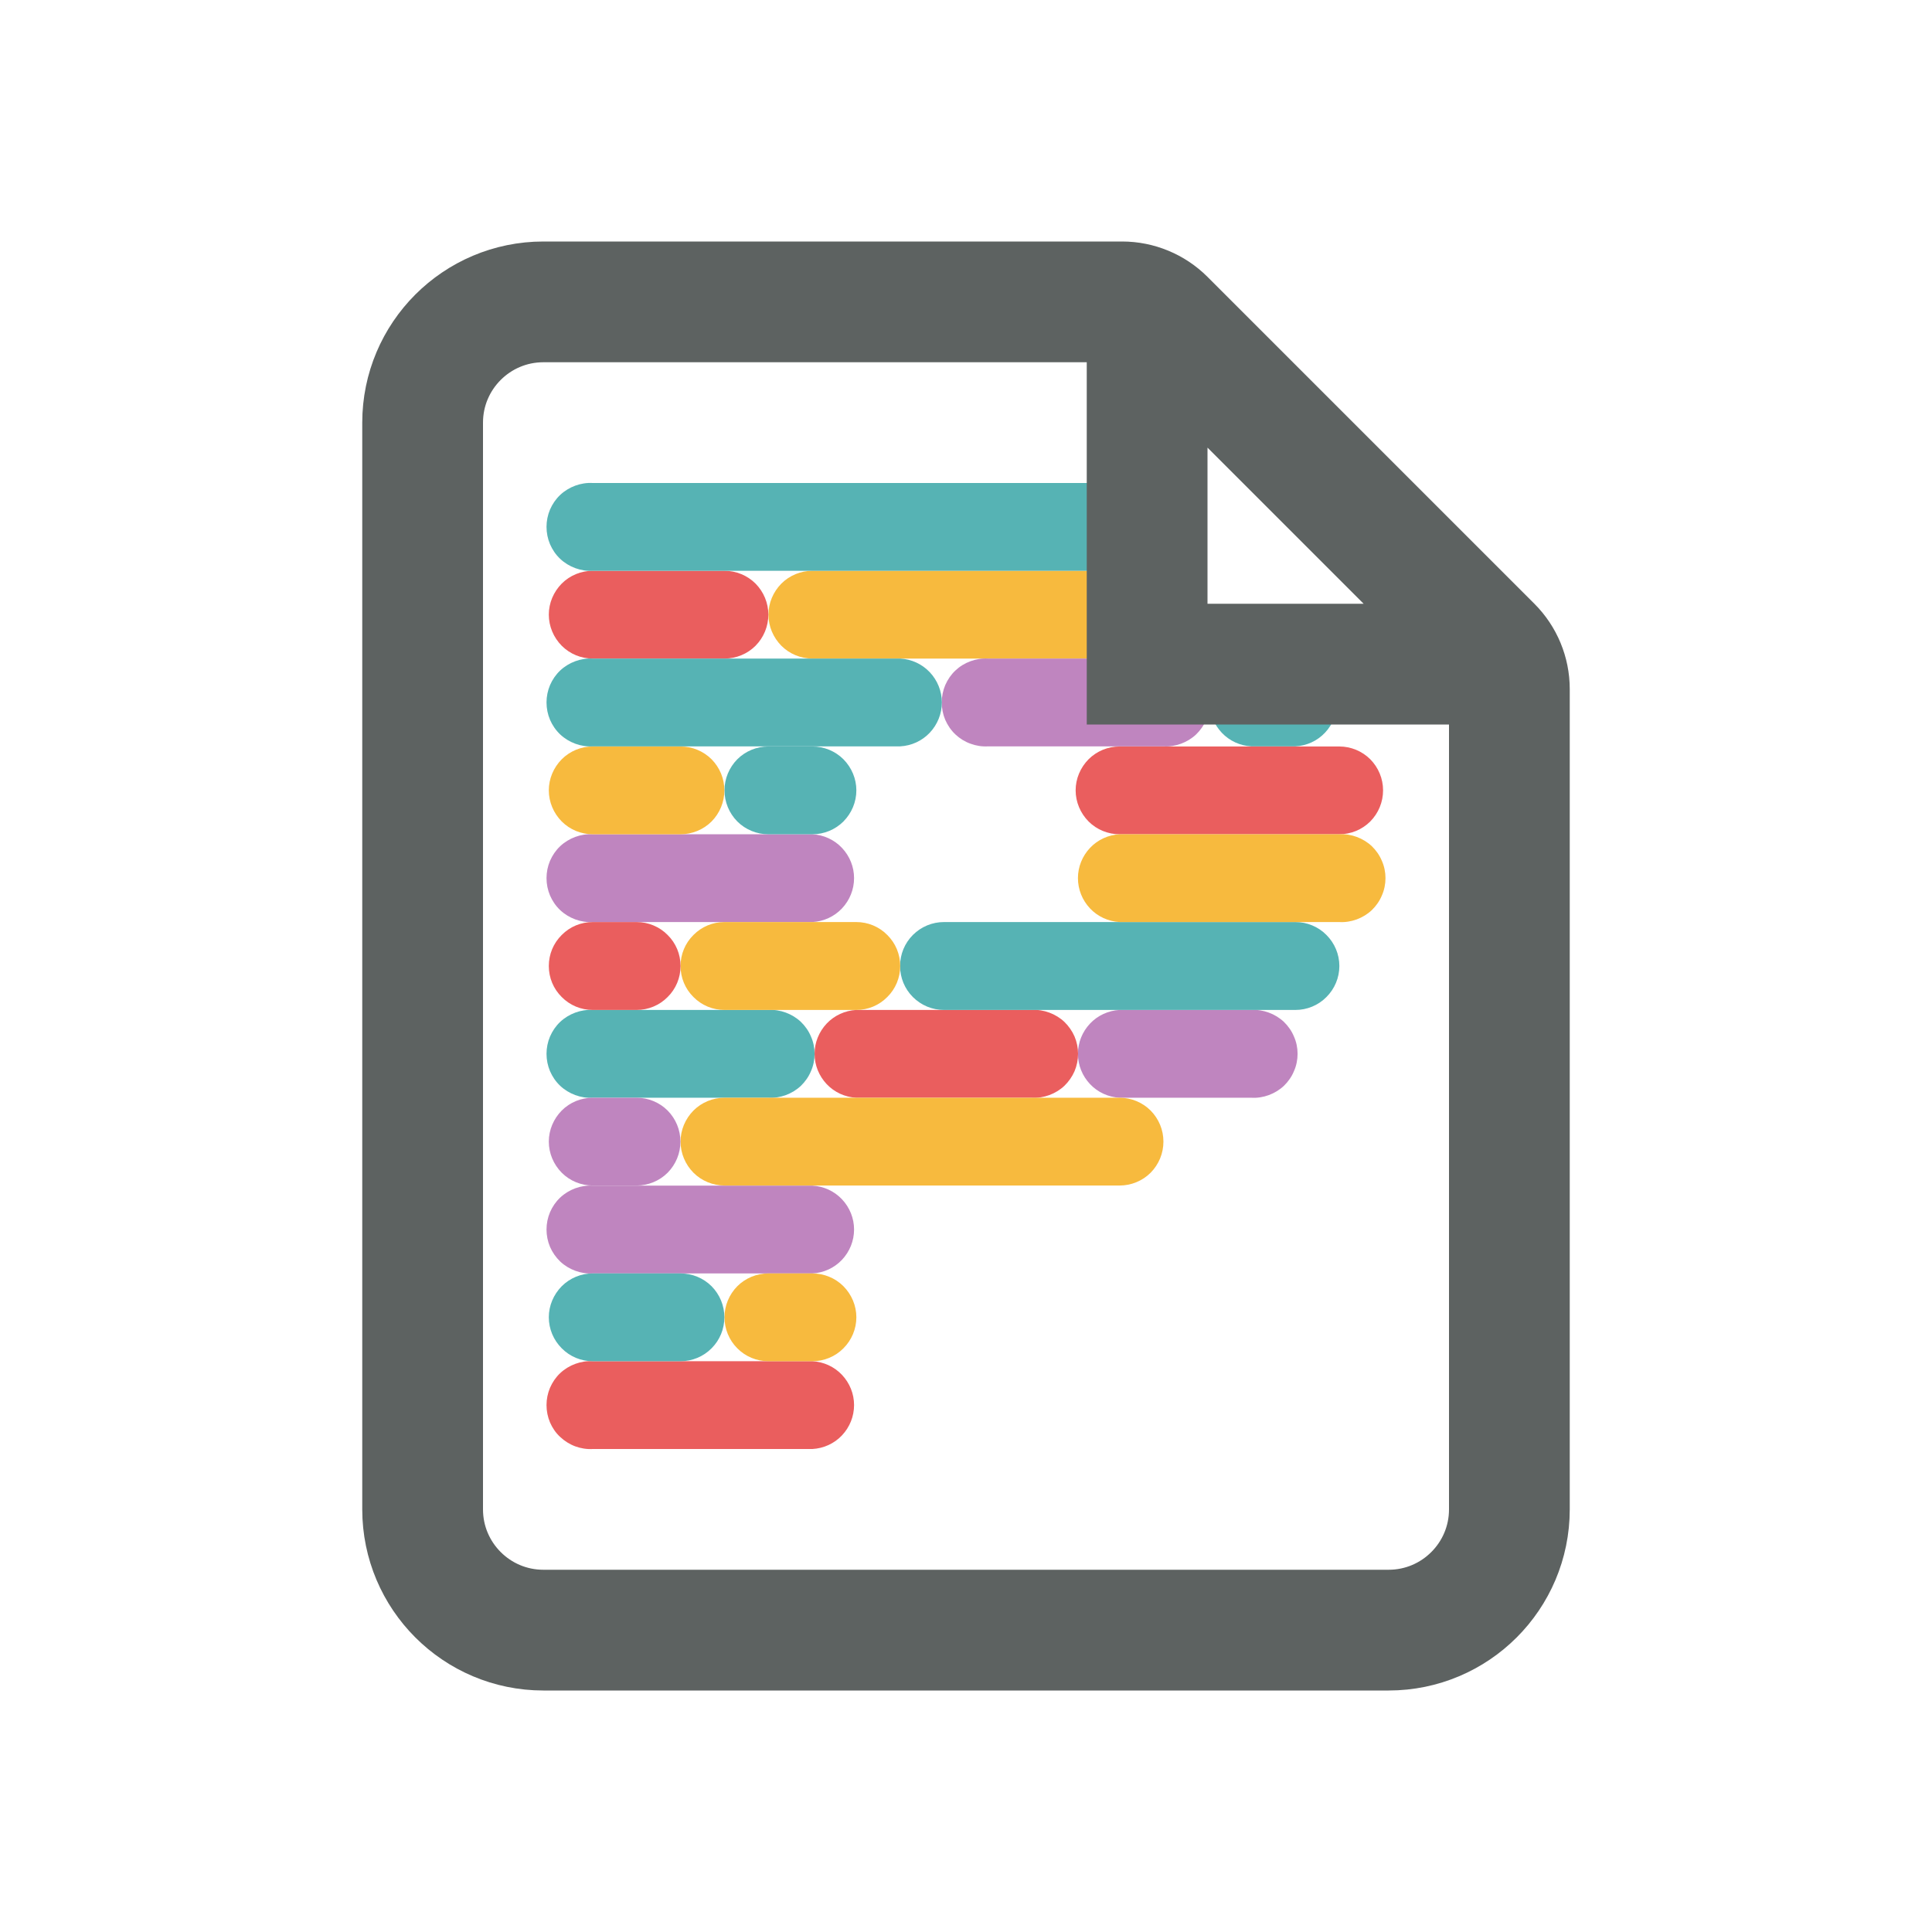 <svg width="16" height="16" viewBox="0 0 16 16" fill="none" xmlns="http://www.w3.org/2000/svg">
<path d="M10.363 6.181C10.27 6.176 10.182 6.136 10.118 6.068C10.054 6 10.018 5.911 10.018 5.817C10.018 5.724 10.054 5.635 10.118 5.567C10.182 5.499 10.27 5.459 10.363 5.454H10.728C10.821 5.459 10.909 5.499 10.973 5.567C11.037 5.635 11.073 5.724 11.073 5.817C11.073 5.911 11.037 6 10.973 6.068C10.909 6.136 10.821 6.176 10.728 6.181H10.363Z" fill="#56B3B4"/>
<path d="M4.909 12C4.86 12.003 4.81 11.995 4.764 11.978C4.718 11.961 4.675 11.934 4.639 11.9C4.603 11.867 4.575 11.826 4.555 11.78C4.536 11.735 4.526 11.686 4.526 11.636C4.526 11.587 4.536 11.538 4.555 11.493C4.575 11.447 4.603 11.406 4.639 11.372C4.675 11.338 4.718 11.312 4.764 11.295C4.81 11.278 4.86 11.27 4.909 11.273H6.728C6.821 11.278 6.909 11.318 6.973 11.386C7.037 11.454 7.073 11.543 7.073 11.636C7.073 11.73 7.037 11.819 6.973 11.887C6.909 11.955 6.821 11.995 6.728 12H4.909Z" fill="#EA5E5E"/>
<path d="M9.272 9.091C9.179 9.086 9.091 9.046 9.027 8.978C8.963 8.91 8.927 8.821 8.927 8.727C8.927 8.634 8.963 8.545 9.027 8.477C9.091 8.409 9.179 8.369 9.272 8.364H10.363C10.412 8.361 10.462 8.369 10.508 8.386C10.554 8.403 10.597 8.429 10.633 8.463C10.668 8.497 10.697 8.538 10.716 8.584C10.736 8.629 10.746 8.678 10.746 8.727C10.746 8.777 10.736 8.826 10.716 8.871C10.697 8.917 10.668 8.958 10.633 8.992C10.597 9.026 10.554 9.052 10.508 9.069C10.462 9.086 10.412 9.094 10.363 9.091H9.272Z" fill="#BF85BF"/>
<path d="M7.091 9.091C6.998 9.086 6.91 9.046 6.846 8.978C6.782 8.91 6.746 8.821 6.746 8.727C6.746 8.634 6.782 8.545 6.846 8.477C6.91 8.409 6.998 8.369 7.091 8.364H8.545C8.594 8.361 8.644 8.369 8.69 8.386C8.736 8.403 8.779 8.429 8.815 8.463C8.85 8.497 8.879 8.538 8.899 8.584C8.918 8.629 8.928 8.678 8.928 8.727C8.928 8.777 8.918 8.826 8.899 8.871C8.879 8.917 8.85 8.958 8.815 8.992C8.779 9.026 8.736 9.052 8.69 9.069C8.644 9.086 8.594 9.094 8.545 9.091H7.091Z" fill="#EA5E5E"/>
<path d="M4.909 9.091C4.86 9.094 4.81 9.086 4.764 9.069C4.718 9.052 4.675 9.026 4.639 8.992C4.603 8.958 4.575 8.917 4.555 8.871C4.536 8.826 4.526 8.777 4.526 8.727C4.526 8.678 4.536 8.629 4.555 8.584C4.575 8.538 4.603 8.497 4.639 8.463C4.675 8.429 4.718 8.403 4.764 8.386C4.81 8.369 4.86 8.361 4.909 8.364H6.363C6.412 8.361 6.462 8.369 6.508 8.386C6.554 8.403 6.597 8.429 6.633 8.463C6.668 8.497 6.697 8.538 6.716 8.584C6.736 8.629 6.746 8.678 6.746 8.727C6.746 8.777 6.736 8.826 6.716 8.871C6.697 8.917 6.668 8.958 6.633 8.992C6.597 9.026 6.554 9.052 6.508 9.069C6.462 9.086 6.412 9.094 6.363 9.091H4.909Z" fill="#56B3B4"/>
<path d="M4.909 10.546C4.86 10.549 4.81 10.541 4.764 10.524C4.718 10.507 4.675 10.481 4.639 10.447C4.603 10.412 4.575 10.372 4.555 10.326C4.536 10.281 4.526 10.232 4.526 10.182C4.526 10.133 4.536 10.084 4.555 10.039C4.575 9.993 4.603 9.952 4.639 9.918C4.675 9.884 4.718 9.858 4.764 9.841C4.81 9.824 4.86 9.816 4.909 9.819H6.728C6.821 9.824 6.909 9.864 6.973 9.932C7.037 10 7.073 10.089 7.073 10.182C7.073 10.276 7.037 10.365 6.973 10.433C6.909 10.501 6.821 10.541 6.728 10.546H4.909Z" fill="#BF85BF"/>
<path d="M4.909 7.636C4.86 7.639 4.81 7.631 4.764 7.614C4.718 7.597 4.675 7.571 4.639 7.537C4.603 7.503 4.575 7.462 4.555 7.416C4.536 7.371 4.526 7.322 4.526 7.272C4.526 7.223 4.536 7.174 4.555 7.129C4.575 7.083 4.603 7.042 4.639 7.008C4.675 6.974 4.718 6.948 4.764 6.931C4.81 6.914 4.86 6.906 4.909 6.909H6.728C6.821 6.914 6.909 6.954 6.973 7.022C7.037 7.09 7.073 7.179 7.073 7.272C7.073 7.366 7.037 7.455 6.973 7.523C6.909 7.591 6.821 7.631 6.728 7.636H4.909Z" fill="#BF85BF"/>
<path d="M6.728 5.454C6.632 5.454 6.539 5.416 6.471 5.348C6.403 5.279 6.364 5.187 6.364 5.09C6.364 4.994 6.403 4.902 6.471 4.833C6.539 4.765 6.632 4.727 6.728 4.727H9.363C9.459 4.727 9.552 4.765 9.62 4.833C9.688 4.902 9.726 4.994 9.726 5.09C9.726 5.187 9.688 5.279 9.62 5.348C9.552 5.416 9.459 5.454 9.363 5.454H6.728Z" fill="#F7BA3E"/>
<path d="M4.909 5.454C4.812 5.454 4.72 5.416 4.652 5.348C4.584 5.279 4.545 5.187 4.545 5.09C4.545 4.994 4.584 4.902 4.652 4.833C4.72 4.765 4.812 4.727 4.909 4.727H6C6.096 4.727 6.189 4.765 6.257 4.833C6.325 4.902 6.363 4.994 6.363 5.09C6.363 5.187 6.325 5.279 6.257 5.348C6.189 5.416 6.096 5.454 6 5.454H4.909Z" fill="#EA5E5E"/>
<path d="M6.363 11.273C6.267 11.273 6.174 11.235 6.106 11.166C6.038 11.098 6 11.006 6 10.909C6 10.813 6.038 10.721 6.106 10.652C6.174 10.584 6.267 10.546 6.363 10.546H6.728C6.824 10.546 6.917 10.584 6.985 10.652C7.053 10.721 7.092 10.813 7.092 10.909C7.092 11.006 7.053 11.098 6.985 11.166C6.917 11.235 6.824 11.273 6.728 11.273H6.363Z" fill="#F7BA3E"/>
<path d="M6.363 6.909C6.267 6.909 6.174 6.871 6.106 6.803C6.038 6.734 6 6.642 6 6.545C6 6.449 6.038 6.357 6.106 6.288C6.174 6.22 6.267 6.182 6.363 6.182H6.728C6.824 6.182 6.917 6.22 6.985 6.288C7.053 6.357 7.092 6.449 7.092 6.545C7.092 6.642 7.053 6.734 6.985 6.803C6.917 6.871 6.824 6.909 6.728 6.909H6.363Z" fill="#56B3B4"/>
<path d="M4.909 11.273C4.812 11.273 4.72 11.235 4.652 11.166C4.584 11.098 4.545 11.006 4.545 10.909C4.545 10.813 4.584 10.721 4.652 10.652C4.72 10.584 4.812 10.546 4.909 10.546H5.636C5.732 10.546 5.825 10.584 5.893 10.652C5.961 10.721 5.999 10.813 5.999 10.909C5.999 11.006 5.961 11.098 5.893 11.166C5.825 11.235 5.732 11.273 5.636 11.273H4.909Z" fill="#56B3B4"/>
<path d="M4.909 6.909C4.812 6.909 4.72 6.871 4.652 6.803C4.584 6.734 4.545 6.642 4.545 6.545C4.545 6.449 4.584 6.357 4.652 6.288C4.72 6.22 4.812 6.182 4.909 6.182H5.636C5.732 6.182 5.825 6.22 5.893 6.288C5.961 6.357 5.999 6.449 5.999 6.545C5.999 6.642 5.961 6.734 5.893 6.803C5.825 6.871 5.732 6.909 5.636 6.909H4.909Z" fill="#F7BA3E"/>
<path d="M7.818 8.364C7.721 8.364 7.629 8.326 7.56 8.257C7.492 8.189 7.454 8.097 7.454 8C7.454 7.903 7.492 7.811 7.56 7.743C7.629 7.674 7.721 7.636 7.818 7.636H10.728C10.824 7.636 10.917 7.674 10.985 7.743C11.053 7.811 11.092 7.903 11.092 8C11.092 8.097 11.053 8.189 10.985 8.257C10.917 8.326 10.824 8.364 10.728 8.364H7.818Z" fill="#56B3B4"/>
<path d="M6 8.364C5.903 8.364 5.811 8.326 5.743 8.257C5.674 8.189 5.636 8.097 5.636 8C5.636 7.903 5.674 7.811 5.743 7.743C5.811 7.674 5.903 7.636 6 7.636H7.091C7.188 7.636 7.28 7.674 7.348 7.743C7.417 7.811 7.455 7.903 7.455 8C7.455 8.097 7.417 8.189 7.348 8.257C7.28 8.326 7.188 8.364 7.091 8.364H6Z" fill="#F7BA3E"/>
<path d="M4.909 8.364C4.812 8.364 4.72 8.326 4.652 8.257C4.583 8.189 4.545 8.097 4.545 8C4.545 7.903 4.583 7.811 4.652 7.743C4.72 7.674 4.812 7.636 4.909 7.636H5.272C5.368 7.636 5.461 7.674 5.529 7.743C5.598 7.811 5.636 7.903 5.636 8C5.636 8.097 5.598 8.189 5.529 8.257C5.461 8.326 5.368 8.364 5.272 8.364H4.909Z" fill="#EA5E5E"/>
<path d="M8.182 6.181C8.133 6.184 8.083 6.176 8.037 6.159C7.99 6.142 7.948 6.116 7.912 6.082C7.876 6.048 7.848 6.007 7.828 5.961C7.809 5.916 7.799 5.867 7.799 5.817C7.799 5.768 7.809 5.719 7.828 5.674C7.848 5.628 7.876 5.587 7.912 5.553C7.948 5.519 7.99 5.493 8.037 5.476C8.083 5.459 8.133 5.451 8.182 5.454H9.636C9.685 5.451 9.735 5.459 9.781 5.476C9.827 5.493 9.87 5.519 9.906 5.553C9.941 5.587 9.97 5.628 9.989 5.674C10.009 5.719 10.019 5.768 10.019 5.817C10.019 5.867 10.009 5.916 9.989 5.961C9.97 6.007 9.941 6.048 9.906 6.082C9.87 6.116 9.827 6.142 9.781 6.159C9.735 6.176 9.685 6.184 9.636 6.181H8.182Z" fill="#BF85BF"/>
<path d="M4.909 6.181C4.86 6.184 4.81 6.176 4.764 6.159C4.718 6.142 4.675 6.116 4.639 6.082C4.603 6.048 4.575 6.007 4.555 5.961C4.536 5.916 4.526 5.867 4.526 5.817C4.526 5.768 4.536 5.719 4.555 5.674C4.575 5.628 4.603 5.587 4.639 5.553C4.675 5.519 4.718 5.493 4.764 5.476C4.81 5.459 4.86 5.451 4.909 5.454H7.455C7.548 5.459 7.636 5.499 7.7 5.567C7.764 5.635 7.8 5.724 7.8 5.817C7.8 5.911 7.764 6 7.7 6.068C7.636 6.136 7.548 6.176 7.455 6.181H4.909Z" fill="#56B3B4"/>
<path d="M6 9.818C5.904 9.818 5.811 9.78 5.743 9.712C5.675 9.643 5.636 9.551 5.636 9.454C5.636 9.358 5.675 9.266 5.743 9.197C5.811 9.129 5.904 9.091 6 9.091H9.272C9.368 9.091 9.461 9.129 9.529 9.197C9.597 9.266 9.635 9.358 9.635 9.454C9.635 9.551 9.597 9.643 9.529 9.712C9.461 9.78 9.368 9.818 9.272 9.818H6Z" fill="#F7BA3E"/>
<path d="M4.909 9.818C4.812 9.818 4.72 9.78 4.652 9.712C4.584 9.643 4.545 9.551 4.545 9.454C4.545 9.358 4.584 9.266 4.652 9.197C4.72 9.129 4.812 9.091 4.909 9.091H5.272C5.368 9.091 5.461 9.129 5.529 9.197C5.597 9.266 5.635 9.358 5.635 9.454C5.635 9.551 5.597 9.643 5.529 9.712C5.461 9.78 5.368 9.818 5.272 9.818H4.909Z" fill="#BF85BF"/>
<path d="M9.272 6.909C9.176 6.909 9.083 6.871 9.015 6.803C8.947 6.734 8.908 6.642 8.908 6.545C8.908 6.449 8.947 6.357 9.015 6.288C9.083 6.22 9.176 6.182 9.272 6.182H11.091C11.187 6.182 11.28 6.22 11.348 6.288C11.416 6.357 11.454 6.449 11.454 6.545C11.454 6.642 11.416 6.734 11.348 6.803C11.28 6.871 11.187 6.909 11.091 6.909H9.272Z" fill="#EA5E5E"/>
<path d="M9.272 7.636C9.179 7.631 9.091 7.591 9.027 7.523C8.963 7.455 8.927 7.366 8.927 7.272C8.927 7.179 8.963 7.09 9.027 7.022C9.091 6.954 9.179 6.914 9.272 6.909H11.091C11.14 6.906 11.19 6.914 11.236 6.931C11.282 6.948 11.325 6.974 11.361 7.008C11.396 7.042 11.425 7.083 11.444 7.129C11.464 7.174 11.474 7.223 11.474 7.272C11.474 7.322 11.464 7.371 11.444 7.416C11.425 7.462 11.396 7.503 11.361 7.537C11.325 7.571 11.282 7.597 11.236 7.614C11.19 7.631 11.14 7.639 11.091 7.636H9.272Z" fill="#F7BA3E"/>
<path d="M4.909 4.727C4.86 4.73 4.81 4.722 4.764 4.705C4.718 4.688 4.675 4.662 4.639 4.628C4.603 4.594 4.575 4.553 4.555 4.507C4.536 4.462 4.526 4.413 4.526 4.363C4.526 4.314 4.536 4.265 4.555 4.22C4.575 4.174 4.603 4.133 4.639 4.099C4.675 4.065 4.718 4.039 4.764 4.022C4.81 4.005 4.86 3.997 4.909 4H9.272C9.321 3.997 9.371 4.005 9.417 4.022C9.463 4.039 9.506 4.065 9.542 4.099C9.577 4.133 9.606 4.174 9.625 4.22C9.645 4.265 9.655 4.314 9.655 4.363C9.655 4.413 9.645 4.462 9.625 4.507C9.606 4.553 9.577 4.594 9.542 4.628C9.506 4.662 9.463 4.688 9.417 4.705C9.371 4.722 9.321 4.73 9.272 4.727H4.909Z" fill="#56B3B4"/>
<path d="M9.5 3V5.5H12M4.5 13.5H11.5C12.052 13.5 12.5 13.052 12.5 12.5V5.707C12.5 5.574 12.447 5.447 12.354 5.354L9.646 2.646C9.553 2.553 9.425 2.5 9.293 2.5H4.5C3.948 2.5 3.5 2.948 3.5 3.5V12.5C3.5 13.052 3.948 13.5 4.5 13.5Z" stroke="#5D6261"/>
</svg>
